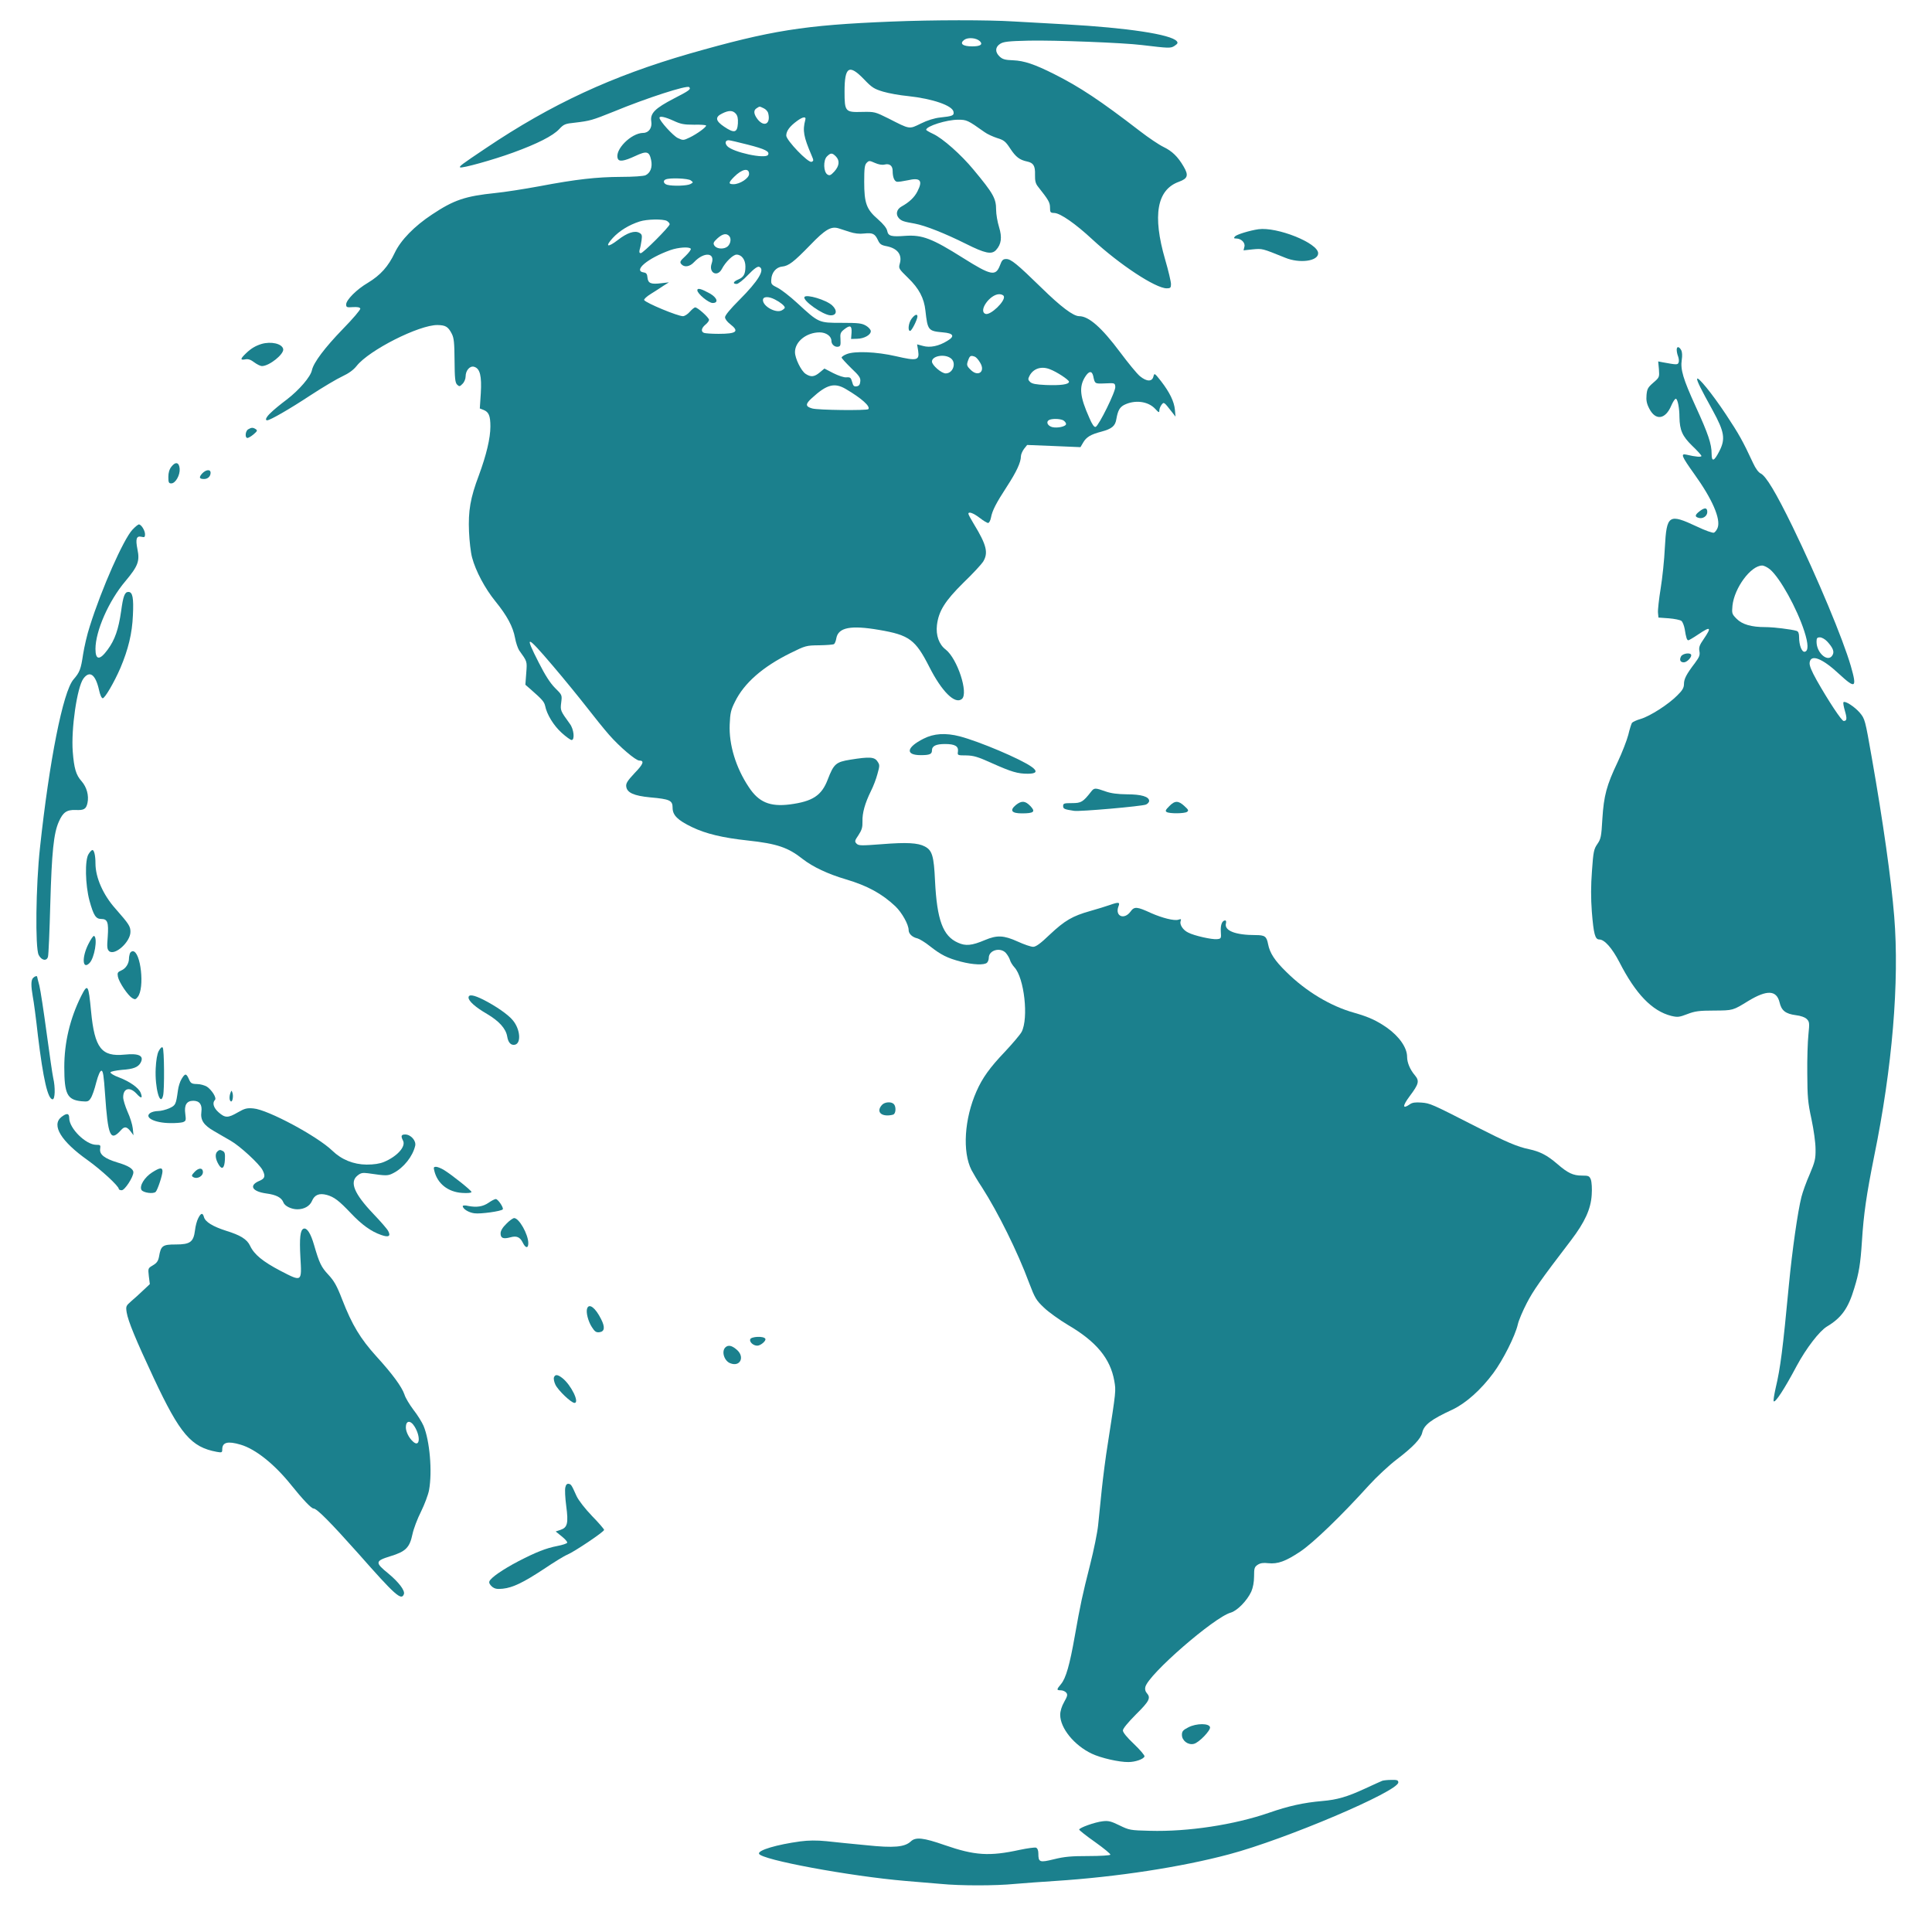 <svg width="29" height="29" viewBox="0 0 29 29" fill="none" xmlns="http://www.w3.org/2000/svg">
<g clip-path="url(#clip0_15_13017)">
<path d="M13.377 0.324C12.067 0.377 11.572 0.456 10.347 0.806C9.188 1.141 8.278 1.561 7.293 2.224C6.926 2.47 6.891 2.497 6.906 2.512C6.926 2.532 7.409 2.398 7.703 2.29C8.066 2.158 8.3 2.039 8.394 1.938C8.462 1.865 8.483 1.856 8.632 1.841C8.858 1.814 8.886 1.806 9.21 1.676C9.706 1.471 10.314 1.275 10.345 1.308C10.376 1.339 10.345 1.361 10.117 1.478C9.831 1.627 9.757 1.7 9.776 1.823C9.792 1.92 9.737 1.995 9.654 1.995C9.472 1.997 9.223 2.25 9.273 2.38C9.291 2.431 9.367 2.42 9.533 2.343C9.708 2.261 9.746 2.27 9.774 2.404C9.796 2.51 9.763 2.596 9.689 2.631C9.656 2.644 9.507 2.655 9.323 2.655C8.954 2.657 8.654 2.69 8.094 2.796C7.867 2.838 7.571 2.884 7.438 2.897C6.983 2.944 6.814 3.001 6.486 3.219C6.219 3.395 6.016 3.604 5.926 3.793C5.83 3.998 5.712 4.13 5.522 4.245C5.353 4.344 5.196 4.502 5.196 4.57C5.196 4.612 5.207 4.617 5.296 4.61C5.366 4.606 5.401 4.612 5.408 4.632C5.414 4.647 5.296 4.786 5.145 4.94C4.876 5.218 4.708 5.44 4.682 5.557C4.662 5.656 4.489 5.856 4.305 5.997C4.211 6.067 4.102 6.157 4.065 6.195C3.997 6.257 3.973 6.309 4.01 6.309C4.054 6.309 4.347 6.14 4.655 5.937C4.843 5.814 5.062 5.684 5.139 5.649C5.233 5.605 5.305 5.554 5.353 5.493C5.541 5.255 6.292 4.876 6.567 4.879C6.688 4.881 6.727 4.903 6.782 5.011C6.814 5.074 6.821 5.145 6.823 5.411C6.825 5.68 6.832 5.741 6.86 5.772C6.895 5.805 6.9 5.805 6.943 5.761C6.97 5.735 6.989 5.686 6.989 5.651C6.989 5.559 7.055 5.486 7.118 5.506C7.206 5.532 7.232 5.645 7.217 5.902L7.202 6.131L7.258 6.153C7.337 6.184 7.361 6.241 7.361 6.402C7.361 6.578 7.3 6.831 7.188 7.135C7.059 7.476 7.027 7.67 7.04 7.98C7.046 8.121 7.066 8.295 7.086 8.368C7.14 8.572 7.28 8.834 7.436 9.026C7.611 9.241 7.7 9.407 7.731 9.576C7.744 9.649 7.773 9.73 7.792 9.761C7.915 9.933 7.913 9.922 7.899 10.104L7.886 10.278L7.965 10.347C8.138 10.498 8.168 10.534 8.182 10.593C8.208 10.725 8.311 10.892 8.431 11C8.497 11.06 8.564 11.108 8.58 11.108C8.63 11.108 8.615 10.945 8.553 10.864C8.411 10.668 8.409 10.664 8.424 10.545C8.438 10.432 8.438 10.432 8.33 10.325C8.256 10.25 8.182 10.133 8.088 9.948C7.869 9.519 7.897 9.523 8.295 9.99C8.464 10.188 8.691 10.467 8.805 10.613C8.917 10.758 9.068 10.945 9.142 11.029C9.299 11.209 9.542 11.416 9.595 11.416C9.676 11.416 9.658 11.469 9.527 11.603C9.42 11.718 9.393 11.758 9.4 11.806C9.411 11.898 9.512 11.945 9.761 11.969C10.056 11.995 10.096 12.015 10.096 12.125C10.096 12.237 10.172 12.312 10.389 12.416C10.594 12.515 10.85 12.576 11.222 12.616C11.668 12.664 11.832 12.722 12.051 12.896C12.2 13.012 12.428 13.12 12.697 13.199C13.023 13.296 13.239 13.415 13.44 13.604C13.537 13.697 13.639 13.877 13.639 13.961C13.639 14.016 13.694 14.069 13.773 14.086C13.803 14.095 13.889 14.146 13.959 14.203C14.127 14.335 14.221 14.381 14.42 14.434C14.608 14.483 14.777 14.489 14.816 14.45C14.832 14.434 14.842 14.401 14.842 14.377C14.842 14.262 15.015 14.214 15.098 14.304C15.123 14.333 15.151 14.379 15.16 14.41C15.168 14.441 15.199 14.489 15.227 14.52C15.374 14.678 15.442 15.282 15.335 15.489C15.313 15.53 15.201 15.662 15.085 15.786C14.856 16.026 14.746 16.18 14.657 16.382C14.475 16.794 14.444 17.289 14.582 17.562C14.606 17.608 14.676 17.727 14.742 17.826C14.978 18.194 15.276 18.793 15.446 19.253C15.534 19.484 15.553 19.517 15.669 19.627C15.739 19.695 15.903 19.812 16.032 19.889C16.457 20.138 16.667 20.393 16.726 20.728C16.752 20.88 16.754 20.862 16.628 21.674C16.597 21.861 16.558 22.169 16.538 22.357C16.52 22.544 16.494 22.786 16.483 22.896C16.472 23.004 16.418 23.27 16.363 23.486C16.245 23.952 16.218 24.078 16.133 24.558C16.057 24.989 16 25.192 15.925 25.28C15.857 25.361 15.857 25.372 15.923 25.372C15.952 25.372 15.989 25.388 16.004 25.407C16.028 25.436 16.024 25.458 15.973 25.548C15.936 25.612 15.914 25.687 15.914 25.74C15.914 25.94 16.124 26.198 16.387 26.323C16.525 26.389 16.8 26.451 16.938 26.449C17.041 26.449 17.166 26.405 17.179 26.365C17.185 26.35 17.115 26.268 17.021 26.178C16.916 26.079 16.855 26.004 16.855 25.975C16.855 25.947 16.929 25.857 17.052 25.733C17.253 25.535 17.277 25.485 17.214 25.414C17.192 25.39 17.183 25.355 17.192 25.322C17.238 25.132 18.227 24.274 18.474 24.206C18.57 24.179 18.719 24.027 18.782 23.891C18.808 23.831 18.824 23.748 18.824 23.662C18.824 23.539 18.83 23.521 18.878 23.488C18.918 23.462 18.962 23.455 19.036 23.464C19.18 23.479 19.296 23.437 19.517 23.29C19.714 23.158 20.13 22.757 20.55 22.293C20.663 22.169 20.849 21.995 20.965 21.907C21.21 21.72 21.328 21.595 21.348 21.505C21.374 21.388 21.482 21.306 21.801 21.159C22.002 21.064 22.23 20.862 22.418 20.607C22.56 20.415 22.742 20.056 22.783 19.88C22.796 19.819 22.858 19.675 22.917 19.561C23.015 19.372 23.116 19.226 23.584 18.614C23.789 18.344 23.879 18.148 23.892 17.936C23.899 17.84 23.892 17.741 23.879 17.705C23.857 17.652 23.846 17.646 23.746 17.646C23.612 17.646 23.533 17.608 23.374 17.47C23.225 17.342 23.116 17.285 22.952 17.25C22.777 17.214 22.613 17.144 22.16 16.913C21.479 16.565 21.468 16.561 21.335 16.55C21.245 16.543 21.197 16.55 21.162 16.576C21.049 16.655 21.049 16.602 21.162 16.451C21.296 16.272 21.309 16.226 21.239 16.142C21.164 16.054 21.121 15.949 21.121 15.863C21.121 15.726 21.003 15.557 20.817 15.425C20.663 15.319 20.55 15.266 20.327 15.202C19.972 15.103 19.602 14.881 19.307 14.588C19.134 14.419 19.06 14.306 19.034 14.17C19.012 14.056 18.986 14.036 18.848 14.036C18.544 14.036 18.373 13.97 18.402 13.86C18.408 13.835 18.404 13.816 18.391 13.816C18.345 13.816 18.318 13.882 18.325 13.985C18.332 14.086 18.329 14.091 18.268 14.097C18.196 14.106 17.922 14.045 17.835 13.998C17.756 13.961 17.704 13.877 17.721 13.827C17.734 13.796 17.728 13.791 17.688 13.805C17.625 13.825 17.448 13.78 17.279 13.706C17.065 13.607 17.026 13.604 16.969 13.684C16.875 13.811 16.735 13.754 16.787 13.609C16.816 13.54 16.794 13.536 16.656 13.585C16.603 13.604 16.472 13.644 16.363 13.675C16.098 13.75 15.984 13.816 15.757 14.029C15.617 14.164 15.549 14.212 15.508 14.212C15.475 14.212 15.372 14.177 15.276 14.133C15.066 14.038 14.965 14.034 14.783 14.111C14.587 14.194 14.495 14.203 14.379 14.15C14.153 14.051 14.064 13.809 14.035 13.221C14.018 12.847 13.992 12.764 13.882 12.706C13.779 12.651 13.609 12.642 13.243 12.671C12.928 12.695 12.889 12.695 12.858 12.664C12.826 12.631 12.828 12.62 12.887 12.534C12.937 12.457 12.948 12.418 12.946 12.33C12.942 12.204 12.983 12.057 13.073 11.874C13.108 11.806 13.152 11.691 13.171 11.617C13.206 11.493 13.206 11.48 13.171 11.43C13.127 11.361 13.051 11.357 12.764 11.403C12.546 11.438 12.515 11.467 12.425 11.7C12.333 11.942 12.198 12.03 11.854 12.075C11.555 12.112 11.388 12.041 11.24 11.815C11.045 11.524 10.94 11.176 10.953 10.875C10.96 10.703 10.971 10.655 11.032 10.534C11.17 10.252 11.45 10.008 11.865 9.803C12.091 9.691 12.104 9.688 12.296 9.686C12.406 9.684 12.506 9.677 12.519 9.668C12.53 9.662 12.548 9.62 12.554 9.578C12.585 9.418 12.771 9.382 13.195 9.455C13.648 9.532 13.74 9.6 13.948 10.008C14.136 10.38 14.335 10.578 14.438 10.492C14.541 10.406 14.37 9.886 14.195 9.75C14.094 9.673 14.046 9.536 14.064 9.382C14.09 9.171 14.184 9.021 14.462 8.746C14.602 8.612 14.733 8.469 14.757 8.431C14.838 8.299 14.81 8.18 14.615 7.861C14.571 7.789 14.536 7.723 14.536 7.712C14.536 7.674 14.611 7.701 14.705 7.773C14.759 7.815 14.816 7.85 14.832 7.85C14.847 7.85 14.867 7.813 14.875 7.769C14.895 7.663 14.95 7.555 15.116 7.3C15.258 7.082 15.324 6.939 15.324 6.851C15.324 6.822 15.346 6.772 15.37 6.739L15.418 6.679L15.818 6.695L16.218 6.712L16.258 6.644C16.306 6.56 16.372 6.521 16.533 6.479C16.689 6.437 16.741 6.395 16.757 6.29C16.779 6.166 16.805 6.116 16.87 6.08C17.032 5.997 17.233 6.021 17.341 6.138C17.393 6.195 17.402 6.197 17.402 6.162C17.402 6.138 17.417 6.1 17.435 6.076C17.472 6.03 17.47 6.03 17.599 6.195L17.645 6.254L17.636 6.153C17.625 6.028 17.557 5.889 17.428 5.722C17.332 5.601 17.328 5.596 17.314 5.649C17.295 5.733 17.212 5.73 17.111 5.647C17.065 5.609 16.932 5.446 16.811 5.284C16.536 4.916 16.343 4.746 16.199 4.746C16.111 4.746 15.925 4.606 15.63 4.317C15.267 3.963 15.175 3.888 15.105 3.888C15.055 3.888 15.039 3.903 15.009 3.985C14.945 4.15 14.877 4.137 14.457 3.873C13.992 3.58 13.845 3.523 13.591 3.54C13.381 3.556 13.333 3.545 13.318 3.468C13.311 3.426 13.261 3.364 13.178 3.291C13.005 3.142 12.972 3.049 12.972 2.728C12.972 2.525 12.979 2.475 13.009 2.444C13.044 2.409 13.051 2.409 13.134 2.446C13.189 2.47 13.241 2.479 13.278 2.47C13.353 2.451 13.399 2.488 13.399 2.565C13.399 2.657 13.423 2.719 13.462 2.728C13.482 2.732 13.554 2.721 13.626 2.706C13.814 2.662 13.856 2.708 13.771 2.873C13.727 2.961 13.648 3.036 13.532 3.1C13.456 3.142 13.44 3.223 13.497 3.28C13.537 3.318 13.563 3.327 13.733 3.357C13.889 3.386 14.184 3.503 14.497 3.659C14.786 3.804 14.884 3.824 14.95 3.754C15.031 3.666 15.044 3.564 14.996 3.408C14.972 3.331 14.952 3.214 14.952 3.148C14.952 2.979 14.91 2.904 14.613 2.547C14.427 2.321 14.149 2.076 14.007 2.01C13.95 1.984 13.902 1.955 13.902 1.949C13.902 1.894 14.208 1.797 14.381 1.797C14.51 1.797 14.525 1.803 14.777 1.982C14.818 2.013 14.906 2.052 14.967 2.072C15.068 2.103 15.092 2.12 15.164 2.23C15.247 2.356 15.304 2.4 15.416 2.424C15.512 2.444 15.54 2.488 15.536 2.622C15.534 2.717 15.545 2.757 15.582 2.803C15.737 2.999 15.761 3.038 15.761 3.115C15.761 3.188 15.766 3.195 15.827 3.197C15.917 3.201 16.142 3.357 16.396 3.593C16.802 3.969 17.345 4.328 17.513 4.328C17.568 4.328 17.577 4.319 17.577 4.264C17.577 4.229 17.538 4.062 17.489 3.895C17.297 3.232 17.365 2.847 17.697 2.728C17.831 2.679 17.844 2.631 17.765 2.497C17.68 2.352 17.594 2.268 17.465 2.206C17.4 2.175 17.24 2.068 17.111 1.968C16.514 1.508 16.205 1.304 15.827 1.114C15.527 0.963 15.372 0.912 15.208 0.905C15.088 0.901 15.048 0.89 15.004 0.848C14.934 0.782 14.937 0.707 15.011 0.659C15.061 0.626 15.131 0.617 15.444 0.61C15.833 0.602 16.857 0.641 17.139 0.676C17.551 0.725 17.573 0.727 17.632 0.687C17.677 0.657 17.684 0.643 17.664 0.619C17.579 0.516 16.918 0.417 16.002 0.366C15.755 0.353 15.4 0.333 15.214 0.322C14.832 0.298 14.013 0.298 13.377 0.324ZM14.709 0.619C14.757 0.668 14.716 0.696 14.593 0.696C14.449 0.696 14.398 0.654 14.475 0.597C14.532 0.557 14.657 0.568 14.709 0.619ZM12.968 1.189C13.088 1.315 13.121 1.335 13.257 1.376C13.342 1.401 13.508 1.431 13.628 1.442C14 1.482 14.3 1.585 14.313 1.68C14.322 1.733 14.3 1.744 14.11 1.764C14.027 1.773 13.919 1.806 13.823 1.854C13.644 1.942 13.661 1.944 13.338 1.779C13.134 1.678 13.13 1.676 12.937 1.68C12.688 1.687 12.677 1.676 12.677 1.374C12.677 1 12.745 0.958 12.968 1.189ZM11.463 1.625C11.493 1.638 11.524 1.671 11.531 1.7C11.57 1.854 11.476 1.913 11.377 1.797C11.312 1.715 11.305 1.654 11.36 1.623C11.406 1.594 11.397 1.594 11.463 1.625ZM11.045 1.707C11.071 1.737 11.08 1.777 11.076 1.854C11.067 1.993 11.021 2.004 10.87 1.902C10.739 1.814 10.73 1.757 10.839 1.704C10.938 1.654 10.999 1.654 11.045 1.707ZM10.109 1.812C10.218 1.863 10.266 1.872 10.419 1.872C10.518 1.869 10.599 1.876 10.599 1.885C10.599 1.911 10.463 2.01 10.354 2.063C10.258 2.109 10.253 2.109 10.174 2.072C10.104 2.039 9.899 1.814 9.899 1.768C9.899 1.737 9.984 1.755 10.109 1.812ZM12.088 1.799C12.045 1.96 12.062 2.052 12.182 2.332C12.215 2.409 12.215 2.415 12.182 2.429C12.13 2.448 11.802 2.105 11.802 2.035C11.802 1.966 11.854 1.896 11.962 1.817C12.051 1.751 12.104 1.744 12.088 1.799ZM11.224 2.171C11.482 2.237 11.559 2.274 11.528 2.325C11.489 2.391 10.999 2.285 10.916 2.193C10.877 2.149 10.887 2.105 10.938 2.105C10.953 2.105 11.082 2.134 11.224 2.171ZM12.546 2.347C12.607 2.409 12.6 2.488 12.526 2.572C12.471 2.631 12.454 2.64 12.421 2.62C12.36 2.583 12.355 2.407 12.412 2.349C12.469 2.292 12.491 2.292 12.546 2.347ZM11.244 2.611C11.244 2.675 11.106 2.765 11.01 2.765C10.931 2.765 10.933 2.741 11.019 2.655C11.137 2.536 11.244 2.514 11.244 2.611ZM10.369 2.708C10.408 2.737 10.408 2.739 10.363 2.763C10.314 2.79 10.096 2.796 10.015 2.774C9.96 2.759 9.947 2.71 9.993 2.693C10.054 2.666 10.33 2.677 10.369 2.708ZM10.01 3.316C10.032 3.329 10.052 3.351 10.052 3.366C10.052 3.401 9.654 3.8 9.619 3.8C9.597 3.8 9.593 3.785 9.601 3.749C9.61 3.723 9.623 3.659 9.63 3.608C9.641 3.531 9.634 3.514 9.595 3.494C9.527 3.457 9.413 3.494 9.275 3.602C9.118 3.723 9.076 3.705 9.199 3.571C9.297 3.465 9.442 3.375 9.603 3.324C9.711 3.289 9.951 3.285 10.01 3.316ZM12.753 3.481C12.826 3.505 12.9 3.514 12.972 3.505C13.099 3.492 13.132 3.507 13.178 3.604C13.206 3.666 13.23 3.681 13.311 3.696C13.473 3.729 13.545 3.824 13.506 3.958C13.486 4.029 13.491 4.035 13.631 4.172C13.795 4.33 13.871 4.476 13.891 4.663C13.924 4.958 13.932 4.969 14.153 4.989C14.315 5.002 14.337 5.048 14.217 5.118C14.09 5.196 13.961 5.222 13.856 5.193L13.766 5.169L13.782 5.266C13.803 5.411 13.764 5.42 13.449 5.347C13.154 5.279 12.823 5.266 12.705 5.317C12.666 5.332 12.633 5.356 12.633 5.367C12.633 5.378 12.699 5.449 12.777 5.526C12.9 5.642 12.92 5.673 12.913 5.728C12.909 5.774 12.893 5.794 12.858 5.799C12.819 5.805 12.806 5.792 12.791 5.733C12.773 5.669 12.762 5.66 12.707 5.664C12.67 5.669 12.587 5.64 12.508 5.601L12.375 5.532L12.305 5.59C12.224 5.658 12.172 5.664 12.093 5.612C12.025 5.568 11.933 5.378 11.933 5.286C11.933 5.127 12.104 4.991 12.301 4.989C12.401 4.989 12.48 5.046 12.48 5.118C12.48 5.171 12.533 5.215 12.583 5.204C12.616 5.198 12.62 5.178 12.616 5.096C12.609 5.008 12.616 4.989 12.668 4.947C12.76 4.874 12.788 4.885 12.782 4.993L12.775 5.088L12.867 5.085C12.97 5.083 13.071 5.028 13.071 4.971C13.071 4.949 13.038 4.912 13.001 4.89C12.937 4.852 12.889 4.846 12.633 4.846C12.287 4.846 12.292 4.848 11.966 4.548C11.859 4.449 11.725 4.346 11.671 4.319C11.581 4.275 11.572 4.264 11.577 4.198C11.581 4.093 11.649 4.011 11.738 4.002C11.839 3.991 11.911 3.936 12.163 3.677C12.39 3.441 12.476 3.393 12.589 3.428C12.62 3.437 12.694 3.461 12.753 3.481ZM10.949 3.547C10.984 3.591 10.96 3.683 10.903 3.712C10.842 3.745 10.75 3.732 10.721 3.683C10.702 3.65 10.71 3.633 10.769 3.578C10.848 3.507 10.907 3.496 10.949 3.547ZM10.369 3.734C10.376 3.745 10.341 3.793 10.29 3.842C10.209 3.917 10.201 3.932 10.225 3.963C10.271 4.018 10.354 4.005 10.419 3.934C10.568 3.776 10.741 3.789 10.682 3.956C10.634 4.095 10.767 4.165 10.835 4.038C10.89 3.932 11.003 3.822 11.056 3.822C11.133 3.822 11.189 3.899 11.189 4C11.189 4.115 11.163 4.161 11.08 4.196C11.006 4.227 10.992 4.262 11.058 4.262C11.08 4.262 11.157 4.203 11.229 4.126C11.318 4.033 11.371 3.996 11.395 4.005C11.489 4.042 11.386 4.214 11.093 4.507C10.964 4.636 10.883 4.733 10.883 4.762C10.883 4.788 10.916 4.832 10.96 4.865C11.102 4.975 11.058 5.011 10.785 5.011C10.684 5.011 10.588 5.004 10.568 4.997C10.518 4.978 10.527 4.925 10.588 4.874C10.618 4.85 10.643 4.817 10.643 4.801C10.643 4.768 10.472 4.614 10.435 4.614C10.422 4.614 10.387 4.643 10.354 4.68C10.323 4.716 10.277 4.746 10.251 4.746C10.172 4.746 9.695 4.548 9.669 4.504C9.663 4.491 9.708 4.449 9.772 4.41C9.835 4.37 9.923 4.315 9.964 4.286L10.041 4.238L9.927 4.251C9.772 4.271 9.728 4.253 9.719 4.168C9.715 4.115 9.702 4.095 9.665 4.09C9.496 4.066 9.719 3.877 10.063 3.754C10.183 3.712 10.347 3.701 10.369 3.734ZM15.068 4.447C15.096 4.518 14.864 4.74 14.792 4.711C14.681 4.669 14.858 4.418 14.998 4.416C15.031 4.416 15.061 4.429 15.068 4.447ZM11.633 4.496C11.714 4.537 11.78 4.592 11.78 4.617C11.78 4.628 11.76 4.645 11.736 4.658C11.649 4.707 11.452 4.599 11.452 4.504C11.452 4.449 11.535 4.445 11.633 4.496ZM14.269 5.376C14.361 5.44 14.309 5.605 14.195 5.605C14.132 5.605 13.989 5.482 13.989 5.427C13.989 5.343 14.175 5.308 14.269 5.376ZM14.633 5.354C14.652 5.361 14.687 5.4 14.711 5.442C14.797 5.579 14.681 5.664 14.569 5.55C14.508 5.49 14.506 5.477 14.536 5.398C14.558 5.339 14.573 5.332 14.633 5.354ZM15.755 5.541C15.86 5.579 16.046 5.702 16.046 5.73C16.046 5.77 15.923 5.788 15.698 5.779C15.547 5.772 15.492 5.761 15.462 5.733C15.429 5.7 15.429 5.689 15.455 5.638C15.512 5.532 15.63 5.493 15.755 5.541ZM16.409 5.642C16.435 5.763 16.431 5.761 16.586 5.755C16.733 5.748 16.735 5.748 16.741 5.805C16.75 5.871 16.494 6.389 16.446 6.408C16.424 6.415 16.393 6.371 16.352 6.274C16.21 5.957 16.194 5.81 16.286 5.66C16.343 5.568 16.389 5.561 16.409 5.642ZM12.697 5.84C12.933 5.979 13.071 6.102 13.033 6.142C13.009 6.164 12.279 6.157 12.191 6.131C12.088 6.102 12.086 6.065 12.187 5.975C12.41 5.77 12.526 5.739 12.697 5.84ZM15.96 6.309C15.982 6.323 16.002 6.347 16.002 6.364C16.002 6.402 15.873 6.43 15.794 6.411C15.728 6.393 15.698 6.336 15.742 6.307C15.783 6.281 15.908 6.283 15.96 6.309Z" fill="#1B808D"/>
<path d="M12.075 4.458C12.045 4.511 12.351 4.727 12.463 4.733C12.559 4.738 12.574 4.661 12.491 4.584C12.403 4.502 12.104 4.412 12.075 4.458Z" fill="#1B808D"/>
<path d="M13.685 4.782C13.637 4.843 13.622 4.967 13.661 4.967C13.685 4.967 13.768 4.802 13.771 4.751C13.771 4.707 13.733 4.72 13.685 4.782Z" fill="#1B808D"/>
<path d="M10.467 4.357C10.467 4.408 10.636 4.548 10.697 4.548C10.789 4.548 10.767 4.471 10.66 4.408C10.529 4.335 10.467 4.317 10.467 4.357Z" fill="#1B808D"/>
<path d="M18.889 3.441C18.762 3.459 18.561 3.52 18.537 3.549C18.517 3.573 18.52 3.58 18.555 3.58C18.631 3.58 18.695 3.644 18.679 3.703L18.666 3.758L18.804 3.743C18.951 3.73 18.94 3.727 19.29 3.868C19.506 3.958 19.786 3.921 19.786 3.802C19.786 3.648 19.169 3.402 18.889 3.441Z" fill="#1B808D"/>
<path d="M3.925 5.163C3.835 5.191 3.767 5.231 3.693 5.303C3.605 5.387 3.603 5.409 3.682 5.394C3.723 5.385 3.763 5.398 3.815 5.438C3.857 5.469 3.909 5.495 3.931 5.495C4.043 5.495 4.266 5.314 4.251 5.24C4.235 5.158 4.069 5.121 3.925 5.163Z" fill="#1B808D"/>
<path d="M25.168 5.251C25.168 5.275 25.176 5.319 25.189 5.35C25.2 5.381 25.205 5.422 25.196 5.442C25.183 5.477 25.168 5.477 24.957 5.438L24.89 5.425L24.901 5.543C24.909 5.662 24.909 5.665 24.817 5.744C24.736 5.814 24.723 5.838 24.715 5.929C24.708 6.008 24.717 6.059 24.756 6.133C24.85 6.318 24.999 6.298 25.087 6.087C25.113 6.028 25.143 5.981 25.157 5.986C25.183 5.995 25.209 6.127 25.209 6.261C25.213 6.459 25.253 6.547 25.399 6.69C25.476 6.763 25.539 6.833 25.539 6.844C25.539 6.864 25.454 6.858 25.316 6.825C25.222 6.803 25.24 6.847 25.43 7.113C25.703 7.492 25.832 7.791 25.782 7.923C25.769 7.956 25.745 7.989 25.725 7.996C25.708 8.002 25.594 7.963 25.474 7.905C25.047 7.705 25.017 7.725 24.99 8.22C24.982 8.398 24.953 8.676 24.927 8.834C24.901 8.995 24.883 9.158 24.887 9.198L24.894 9.27L25.049 9.281C25.135 9.288 25.22 9.305 25.24 9.321C25.257 9.336 25.279 9.391 25.288 9.442C25.308 9.57 25.321 9.611 25.343 9.611C25.351 9.611 25.419 9.572 25.491 9.523C25.679 9.396 25.697 9.411 25.572 9.594C25.509 9.684 25.498 9.719 25.509 9.776C25.52 9.834 25.506 9.865 25.441 9.953C25.314 10.12 25.277 10.19 25.277 10.267C25.277 10.322 25.255 10.362 25.178 10.437C25.045 10.573 24.769 10.749 24.629 10.791C24.564 10.809 24.505 10.838 24.496 10.851C24.487 10.866 24.461 10.945 24.441 11.031C24.419 11.115 24.347 11.3 24.282 11.438C24.115 11.788 24.074 11.943 24.052 12.293C24.037 12.557 24.03 12.592 23.977 12.669C23.925 12.744 23.916 12.783 23.896 13.072C23.879 13.296 23.879 13.479 23.894 13.686C23.921 14.018 23.942 14.102 24.006 14.102C24.085 14.102 24.198 14.232 24.306 14.439C24.551 14.919 24.798 15.176 25.087 15.249C25.181 15.271 25.205 15.269 25.327 15.222C25.441 15.178 25.506 15.169 25.725 15.169C26.016 15.167 26.008 15.169 26.244 15.024C26.524 14.855 26.666 14.861 26.712 15.046C26.74 15.169 26.802 15.218 26.955 15.238C27.031 15.247 27.093 15.269 27.121 15.297C27.16 15.337 27.163 15.354 27.145 15.53C27.134 15.634 27.125 15.898 27.128 16.116C27.13 16.464 27.136 16.547 27.191 16.799C27.226 16.966 27.252 17.153 27.252 17.25C27.254 17.395 27.243 17.439 27.165 17.624C27.114 17.738 27.058 17.895 27.04 17.967C26.985 18.185 26.902 18.764 26.852 19.286C26.76 20.257 26.725 20.532 26.653 20.836C26.631 20.937 26.616 21.027 26.624 21.034C26.648 21.058 26.782 20.855 26.97 20.501C27.112 20.237 27.309 19.982 27.421 19.913C27.642 19.781 27.744 19.638 27.834 19.334C27.904 19.108 27.926 18.971 27.948 18.637C27.974 18.221 28.016 17.936 28.131 17.36C28.405 16.024 28.512 14.734 28.433 13.758C28.387 13.191 28.265 12.332 28.096 11.372C27.996 10.802 27.994 10.791 27.915 10.697C27.838 10.608 27.696 10.516 27.672 10.54C27.663 10.547 27.674 10.606 27.692 10.668C27.727 10.787 27.723 10.822 27.674 10.822C27.644 10.822 27.445 10.521 27.27 10.212C27.191 10.071 27.158 9.99 27.163 9.948C27.178 9.812 27.353 9.88 27.609 10.12C27.852 10.344 27.876 10.327 27.782 9.999C27.663 9.589 27.283 8.68 26.907 7.905C26.657 7.393 26.508 7.144 26.427 7.106C26.397 7.093 26.351 7.031 26.316 6.954C26.158 6.615 26.104 6.519 25.907 6.221C25.699 5.907 25.476 5.634 25.474 5.689C25.474 5.724 25.526 5.83 25.708 6.16C25.885 6.483 25.902 6.589 25.808 6.772C25.73 6.926 25.692 6.939 25.692 6.811C25.692 6.666 25.642 6.514 25.452 6.1C25.264 5.687 25.222 5.548 25.244 5.4C25.253 5.341 25.251 5.284 25.235 5.255C25.203 5.198 25.168 5.196 25.168 5.251ZM26.57 8.548C26.721 8.678 26.972 9.131 27.084 9.477C27.145 9.666 27.147 9.772 27.09 9.783C27.047 9.792 27.005 9.686 27.005 9.565C27.005 9.506 26.994 9.479 26.968 9.47C26.891 9.446 26.62 9.413 26.497 9.413C26.29 9.413 26.152 9.374 26.067 9.288C25.997 9.217 25.994 9.209 26.005 9.09C26.034 8.823 26.281 8.489 26.451 8.489C26.478 8.489 26.53 8.515 26.57 8.548ZM27.425 9.627C27.512 9.721 27.537 9.781 27.508 9.831C27.445 9.953 27.267 9.807 27.267 9.633C27.267 9.578 27.276 9.567 27.318 9.567C27.346 9.567 27.394 9.594 27.425 9.627Z" fill="#1B808D"/>
<path d="M3.726 6.444C3.682 6.468 3.673 6.574 3.715 6.574C3.728 6.574 3.772 6.549 3.807 6.519C3.861 6.472 3.868 6.461 3.839 6.442C3.798 6.415 3.774 6.415 3.726 6.444Z" fill="#1B808D"/>
<path d="M2.573 7.005C2.542 7.045 2.527 7.095 2.527 7.159C2.527 7.241 2.533 7.256 2.571 7.256C2.634 7.256 2.704 7.133 2.697 7.036C2.689 6.939 2.636 6.924 2.573 7.005Z" fill="#1B808D"/>
<path d="M3.034 7.108C2.982 7.166 2.991 7.19 3.063 7.19C3.12 7.19 3.161 7.15 3.161 7.097C3.161 7.04 3.091 7.047 3.034 7.108Z" fill="#1B808D"/>
<path d="M25.509 7.676C25.441 7.729 25.436 7.756 25.496 7.773C25.559 7.793 25.627 7.747 25.627 7.685C25.627 7.617 25.587 7.615 25.509 7.676Z" fill="#1B808D"/>
<path d="M1.987 7.952C1.853 8.097 1.527 8.83 1.348 9.4C1.308 9.521 1.265 9.71 1.247 9.823C1.214 10.045 1.197 10.091 1.103 10.199C0.945 10.382 0.74 11.423 0.6 12.726C0.538 13.29 0.527 14.227 0.58 14.333C0.622 14.417 0.7 14.432 0.72 14.362C0.729 14.333 0.744 13.976 0.755 13.565C0.777 12.792 0.805 12.506 0.884 12.332C0.945 12.193 1.002 12.154 1.133 12.158C1.26 12.165 1.293 12.145 1.313 12.053C1.337 11.942 1.302 11.815 1.225 11.727C1.14 11.632 1.112 11.535 1.092 11.282C1.066 10.941 1.157 10.316 1.252 10.186C1.346 10.06 1.433 10.122 1.486 10.355C1.501 10.428 1.525 10.481 1.542 10.481C1.575 10.481 1.717 10.236 1.807 10.027C1.925 9.748 1.984 9.508 1.995 9.235C2.008 8.975 1.991 8.885 1.927 8.885C1.873 8.885 1.849 8.944 1.818 9.175C1.779 9.446 1.724 9.605 1.617 9.75C1.497 9.915 1.433 9.911 1.433 9.741C1.433 9.473 1.632 9.019 1.882 8.724C2.072 8.497 2.1 8.423 2.063 8.244C2.032 8.09 2.048 8.04 2.122 8.057C2.168 8.068 2.177 8.064 2.177 8.02C2.177 7.963 2.12 7.872 2.085 7.872C2.072 7.872 2.028 7.908 1.987 7.952Z" fill="#1B808D"/>
<path d="M25.233 9.853C25.205 9.906 25.222 9.942 25.275 9.942C25.318 9.942 25.386 9.875 25.386 9.836C25.386 9.79 25.259 9.805 25.233 9.853Z" fill="#1B808D"/>
<path d="M13.863 11.088C13.604 11.218 13.585 11.335 13.821 11.335C13.957 11.335 13.989 11.319 13.989 11.264C13.989 11.196 14.051 11.168 14.186 11.168C14.335 11.168 14.39 11.201 14.379 11.282C14.37 11.337 14.374 11.339 14.503 11.339C14.613 11.341 14.676 11.359 14.886 11.454C15.186 11.588 15.276 11.614 15.429 11.614C15.56 11.614 15.58 11.577 15.483 11.509C15.315 11.39 14.705 11.132 14.407 11.053C14.193 10.998 14.018 11.009 13.863 11.088Z" fill="#1B808D"/>
<path d="M16.378 11.883C16.256 12.039 16.229 12.055 16.092 12.055C15.973 12.055 15.958 12.059 15.958 12.099C15.958 12.141 15.976 12.149 16.122 12.171C16.205 12.185 17.135 12.103 17.201 12.077C17.227 12.066 17.249 12.041 17.249 12.022C17.249 11.958 17.131 11.923 16.916 11.923C16.772 11.921 16.678 11.909 16.593 11.879C16.439 11.824 16.424 11.824 16.378 11.883Z" fill="#1B808D"/>
<path d="M15.249 12.083C15.151 12.165 15.184 12.209 15.339 12.209C15.521 12.209 15.547 12.184 15.466 12.099C15.389 12.019 15.335 12.015 15.249 12.083Z" fill="#1B808D"/>
<path d="M17.551 12.101C17.496 12.156 17.487 12.174 17.513 12.189C17.555 12.215 17.776 12.213 17.817 12.187C17.846 12.167 17.839 12.154 17.778 12.099C17.688 12.015 17.634 12.015 17.551 12.101Z" fill="#1B808D"/>
<path d="M1.33 12.819C1.271 12.907 1.28 13.283 1.343 13.519C1.405 13.743 1.438 13.794 1.521 13.794C1.615 13.794 1.632 13.847 1.617 14.062C1.604 14.219 1.608 14.249 1.639 14.278C1.726 14.348 1.958 14.137 1.958 13.988C1.958 13.904 1.936 13.871 1.737 13.644C1.549 13.435 1.433 13.173 1.433 12.96C1.433 12.841 1.413 12.759 1.387 12.759C1.376 12.759 1.35 12.786 1.33 12.819Z" fill="#1B808D"/>
<path d="M1.326 14.172C1.225 14.373 1.238 14.562 1.343 14.456C1.418 14.382 1.468 14.082 1.413 14.049C1.402 14.04 1.363 14.098 1.326 14.172Z" fill="#1B808D"/>
<path d="M1.949 14.313C1.943 14.333 1.936 14.366 1.936 14.388C1.936 14.463 1.888 14.538 1.822 14.566C1.766 14.591 1.759 14.602 1.77 14.661C1.787 14.745 1.917 14.938 1.982 14.98C2.026 15.007 2.037 15.004 2.067 14.965C2.175 14.833 2.113 14.278 1.993 14.278C1.976 14.278 1.956 14.293 1.949 14.313Z" fill="#1B808D"/>
<path d="M0.497 14.679C0.464 14.712 0.464 14.797 0.492 14.958C0.506 15.026 0.541 15.288 0.569 15.544C0.648 16.197 0.718 16.501 0.79 16.501C0.827 16.501 0.832 16.323 0.799 16.182C0.788 16.134 0.744 15.83 0.7 15.506C0.657 15.185 0.608 14.864 0.591 14.795C0.573 14.727 0.558 14.668 0.558 14.663C0.558 14.643 0.523 14.652 0.497 14.679Z" fill="#1B808D"/>
<path d="M1.217 14.954C1.05 15.291 0.965 15.649 0.965 16.017C0.965 16.422 1.009 16.508 1.221 16.53C1.315 16.539 1.33 16.534 1.361 16.486C1.383 16.455 1.42 16.349 1.444 16.25C1.475 16.134 1.503 16.072 1.523 16.072C1.547 16.072 1.558 16.149 1.577 16.424C1.621 17.06 1.656 17.14 1.814 16.966C1.868 16.904 1.901 16.909 1.958 16.979L2.004 17.041L1.993 16.937C1.987 16.88 1.952 16.768 1.914 16.686C1.879 16.605 1.849 16.508 1.849 16.471C1.849 16.334 1.947 16.308 2.048 16.415C2.12 16.495 2.144 16.49 2.113 16.407C2.085 16.33 1.947 16.233 1.783 16.171C1.711 16.145 1.654 16.11 1.658 16.096C1.663 16.083 1.739 16.068 1.829 16.059C2.002 16.048 2.074 16.019 2.111 15.951C2.166 15.848 2.087 15.808 1.871 15.83C1.523 15.865 1.42 15.733 1.367 15.181C1.328 14.773 1.317 14.756 1.217 14.954Z" fill="#1B808D"/>
<path d="M7.033 14.974C7.033 15.026 7.136 15.119 7.311 15.22C7.493 15.328 7.593 15.44 7.613 15.557C7.628 15.649 7.668 15.693 7.727 15.682C7.827 15.663 7.81 15.447 7.696 15.313C7.628 15.229 7.442 15.101 7.258 15.007C7.108 14.932 7.033 14.921 7.033 14.974Z" fill="#1B808D"/>
<path d="M2.382 15.777C2.358 15.823 2.343 15.918 2.337 16.039C2.323 16.325 2.404 16.622 2.448 16.446C2.47 16.358 2.466 15.748 2.442 15.724C2.428 15.711 2.407 15.731 2.382 15.777Z" fill="#1B808D"/>
<path d="M2.726 16.195C2.702 16.233 2.678 16.31 2.671 16.367C2.641 16.583 2.636 16.591 2.54 16.636C2.492 16.657 2.415 16.677 2.372 16.677C2.33 16.677 2.275 16.691 2.253 16.708C2.162 16.774 2.321 16.856 2.553 16.858C2.63 16.86 2.715 16.853 2.743 16.845C2.792 16.827 2.794 16.818 2.781 16.717C2.763 16.587 2.802 16.523 2.901 16.523C2.995 16.523 3.037 16.58 3.023 16.688C3.006 16.812 3.056 16.889 3.214 16.979C3.282 17.018 3.393 17.084 3.461 17.122C3.603 17.203 3.892 17.47 3.94 17.562C3.988 17.655 3.977 17.69 3.894 17.725C3.732 17.793 3.782 17.884 3.995 17.914C4.148 17.934 4.227 17.976 4.255 18.051C4.275 18.104 4.375 18.152 4.463 18.152C4.566 18.152 4.649 18.104 4.682 18.029C4.721 17.934 4.791 17.906 4.905 17.936C5.016 17.967 5.088 18.022 5.268 18.212C5.43 18.383 5.57 18.485 5.721 18.537C5.832 18.577 5.869 18.557 5.828 18.48C5.815 18.451 5.712 18.333 5.6 18.216C5.316 17.917 5.244 17.743 5.366 17.646C5.414 17.606 5.443 17.6 5.524 17.611C5.806 17.652 5.821 17.652 5.909 17.606C6.06 17.527 6.195 17.358 6.232 17.199C6.25 17.124 6.167 17.029 6.082 17.029C6.022 17.029 6.014 17.052 6.049 17.12C6.097 17.208 5.963 17.358 5.764 17.441C5.699 17.468 5.613 17.481 5.502 17.481C5.305 17.479 5.126 17.406 4.988 17.272C4.765 17.056 4.019 16.655 3.804 16.638C3.706 16.629 3.673 16.638 3.57 16.697C3.422 16.783 3.38 16.783 3.282 16.697C3.205 16.629 3.183 16.554 3.227 16.51C3.255 16.481 3.181 16.363 3.107 16.312C3.074 16.292 3.008 16.272 2.958 16.272C2.877 16.27 2.862 16.261 2.835 16.197C2.796 16.109 2.778 16.109 2.726 16.195Z" fill="#1B808D"/>
<path d="M3.461 16.4C3.439 16.455 3.441 16.519 3.465 16.532C3.489 16.547 3.507 16.455 3.489 16.402C3.476 16.365 3.474 16.365 3.461 16.4Z" fill="#1B808D"/>
<path d="M13.239 16.585C13.162 16.669 13.202 16.743 13.322 16.743C13.351 16.743 13.388 16.737 13.408 16.73C13.449 16.715 13.453 16.609 13.416 16.572C13.377 16.532 13.278 16.541 13.239 16.585Z" fill="#1B808D"/>
<path d="M0.921 16.767C0.768 16.889 0.917 17.133 1.319 17.417C1.521 17.562 1.783 17.804 1.783 17.846C1.783 17.857 1.803 17.866 1.827 17.866C1.873 17.866 2.002 17.668 2.002 17.597C2.002 17.545 1.925 17.496 1.759 17.448C1.569 17.39 1.492 17.329 1.503 17.247C1.512 17.188 1.508 17.184 1.444 17.184C1.289 17.184 1.039 16.937 1.039 16.783C1.039 16.708 1.002 16.704 0.921 16.767Z" fill="#1B808D"/>
<path d="M3.262 17.285C3.223 17.322 3.233 17.402 3.286 17.487C3.334 17.564 3.369 17.534 3.376 17.408C3.38 17.316 3.376 17.291 3.338 17.274C3.306 17.256 3.288 17.259 3.262 17.285Z" fill="#1B808D"/>
<path d="M6.519 17.573C6.565 17.767 6.725 17.892 6.935 17.906C7.02 17.912 7.077 17.906 7.077 17.892C7.077 17.87 6.786 17.637 6.661 17.56C6.62 17.536 6.567 17.514 6.543 17.514C6.51 17.514 6.506 17.525 6.519 17.573Z" fill="#1B808D"/>
<path d="M2.284 17.598C2.168 17.672 2.089 17.802 2.124 17.862C2.151 17.904 2.302 17.925 2.337 17.89C2.365 17.862 2.437 17.646 2.439 17.584C2.439 17.52 2.402 17.523 2.284 17.598Z" fill="#1B808D"/>
<path d="M2.921 17.591C2.875 17.639 2.872 17.652 2.899 17.668C2.962 17.707 3.058 17.65 3.045 17.58C3.037 17.525 2.977 17.531 2.921 17.591Z" fill="#1B808D"/>
<path d="M7.335 18.053C7.247 18.113 7.156 18.126 7.029 18.102C6.983 18.09 6.946 18.093 6.946 18.104C6.946 18.145 7.033 18.201 7.121 18.212C7.21 18.225 7.53 18.181 7.547 18.152C7.562 18.128 7.475 17.998 7.442 17.998C7.427 17.998 7.379 18.022 7.335 18.053Z" fill="#1B808D"/>
<path d="M2.975 18.287C2.956 18.322 2.934 18.403 2.927 18.467C2.905 18.643 2.855 18.68 2.638 18.68C2.439 18.68 2.415 18.698 2.387 18.863C2.374 18.929 2.354 18.958 2.295 18.993C2.221 19.037 2.221 19.037 2.234 19.156L2.249 19.275L2.151 19.367C2.096 19.42 2.013 19.495 1.969 19.532C1.89 19.601 1.888 19.609 1.901 19.698C1.923 19.832 2.037 20.107 2.308 20.686C2.702 21.527 2.87 21.723 3.255 21.793C3.33 21.806 3.336 21.804 3.336 21.756C3.336 21.648 3.419 21.628 3.612 21.685C3.837 21.751 4.122 21.98 4.371 22.291C4.542 22.504 4.673 22.643 4.706 22.643C4.756 22.643 4.962 22.852 5.382 23.323C5.931 23.946 6.025 24.03 6.062 23.93C6.084 23.878 5.985 23.748 5.828 23.618C5.627 23.455 5.629 23.431 5.858 23.36C6.09 23.29 6.149 23.23 6.191 23.03C6.208 22.949 6.265 22.797 6.32 22.689C6.372 22.583 6.427 22.438 6.44 22.368C6.491 22.09 6.451 21.624 6.357 21.401C6.333 21.346 6.265 21.236 6.204 21.159C6.145 21.08 6.084 20.979 6.071 20.932C6.031 20.816 5.891 20.624 5.648 20.358C5.41 20.094 5.285 19.889 5.137 19.508C5.056 19.297 5.014 19.226 4.929 19.134C4.822 19.02 4.793 18.96 4.714 18.687C4.664 18.513 4.607 18.425 4.557 18.443C4.507 18.463 4.493 18.579 4.509 18.872C4.531 19.246 4.535 19.244 4.209 19.075C3.944 18.936 3.815 18.83 3.754 18.7C3.708 18.601 3.607 18.54 3.393 18.474C3.194 18.41 3.08 18.341 3.061 18.267C3.043 18.201 3.015 18.205 2.975 18.287ZM6.224 21.415C6.318 21.569 6.3 21.732 6.2 21.639C6.138 21.584 6.092 21.491 6.092 21.425C6.092 21.32 6.162 21.313 6.224 21.415Z" fill="#1B808D"/>
<path d="M7.6 18.37C7.543 18.425 7.514 18.476 7.514 18.513C7.514 18.586 7.554 18.601 7.659 18.573C7.755 18.546 7.805 18.568 7.847 18.652C7.888 18.738 7.93 18.742 7.93 18.661C7.93 18.529 7.792 18.284 7.718 18.284C7.7 18.284 7.646 18.322 7.6 18.37Z" fill="#1B808D"/>
<path d="M8.814 19.638C8.792 19.693 8.827 19.832 8.884 19.92C8.927 19.988 8.949 20.003 8.997 19.997C9.076 19.988 9.085 19.922 9.022 19.799C8.938 19.631 8.844 19.559 8.814 19.638Z" fill="#1B808D"/>
<path d="M11.261 20.102C11.246 20.144 11.307 20.199 11.367 20.199C11.419 20.199 11.507 20.122 11.487 20.094C11.461 20.052 11.279 20.061 11.261 20.102Z" fill="#1B808D"/>
<path d="M10.887 20.226C10.826 20.287 10.872 20.43 10.962 20.463C11.113 20.523 11.185 20.364 11.056 20.257C10.984 20.195 10.929 20.184 10.887 20.226Z" fill="#1B808D"/>
<path d="M8.315 20.675C8.308 20.695 8.317 20.743 8.337 20.785C8.378 20.871 8.575 21.058 8.623 21.058C8.704 21.058 8.573 20.789 8.442 20.686C8.372 20.631 8.333 20.626 8.315 20.675Z" fill="#1B808D"/>
<path d="M8.486 22.326C8.477 22.359 8.483 22.482 8.499 22.603C8.534 22.865 8.518 22.929 8.413 22.964L8.341 22.988L8.431 23.061C8.481 23.101 8.518 23.142 8.514 23.156C8.51 23.169 8.444 23.191 8.365 23.206C8.195 23.239 8.048 23.297 7.777 23.437C7.547 23.558 7.366 23.682 7.346 23.737C7.337 23.759 7.353 23.787 7.385 23.816C7.427 23.849 7.46 23.856 7.547 23.847C7.698 23.831 7.853 23.756 8.166 23.55C8.313 23.451 8.47 23.354 8.516 23.336C8.621 23.292 9.068 22.993 9.068 22.964C9.068 22.953 8.987 22.858 8.886 22.755C8.779 22.643 8.685 22.522 8.654 22.456C8.58 22.291 8.573 22.279 8.536 22.273C8.512 22.268 8.494 22.286 8.486 22.326Z" fill="#1B808D"/>
<path d="M17.839 25.927C17.756 25.969 17.741 25.989 17.741 26.041C17.741 26.127 17.833 26.198 17.92 26.176C17.997 26.158 18.172 25.975 18.163 25.927C18.152 25.865 17.96 25.865 17.839 25.927Z" fill="#1B808D"/>
<path d="M20.749 26.73C20.731 26.737 20.613 26.79 20.486 26.849C20.224 26.97 20.073 27.015 19.848 27.034C19.567 27.058 19.34 27.109 19.049 27.21C18.526 27.391 17.831 27.497 17.26 27.481C16.964 27.474 16.949 27.47 16.805 27.4C16.678 27.338 16.638 27.327 16.551 27.338C16.435 27.351 16.199 27.435 16.199 27.463C16.199 27.472 16.306 27.558 16.439 27.651C16.571 27.745 16.673 27.829 16.667 27.84C16.66 27.851 16.512 27.86 16.334 27.86C16.081 27.86 15.976 27.869 15.82 27.908C15.604 27.961 15.586 27.954 15.586 27.82C15.586 27.776 15.573 27.743 15.551 27.734C15.531 27.728 15.422 27.743 15.306 27.767C14.853 27.866 14.633 27.853 14.178 27.695C13.863 27.585 13.744 27.571 13.672 27.64C13.58 27.726 13.418 27.741 13.001 27.697C12.793 27.677 12.526 27.651 12.406 27.637C12.257 27.622 12.134 27.624 12.012 27.64C11.66 27.688 11.375 27.772 11.393 27.825C11.421 27.915 12.758 28.163 13.596 28.234C13.758 28.247 13.994 28.267 14.121 28.278C14.416 28.307 14.943 28.307 15.236 28.278C15.363 28.267 15.634 28.247 15.838 28.234C16.765 28.174 17.736 28.025 18.452 27.833C19.296 27.609 20.989 26.889 20.989 26.755C20.989 26.722 20.972 26.715 20.887 26.717C20.828 26.717 20.766 26.724 20.749 26.73Z" fill="#1B808D"/>
</g>
<defs>
<clipPath id="clip0_15_13017">
<rect width="28" height="28" fill="white" transform="translate(0.471 0.3)"/>
</clipPath>
</defs>
</svg>
